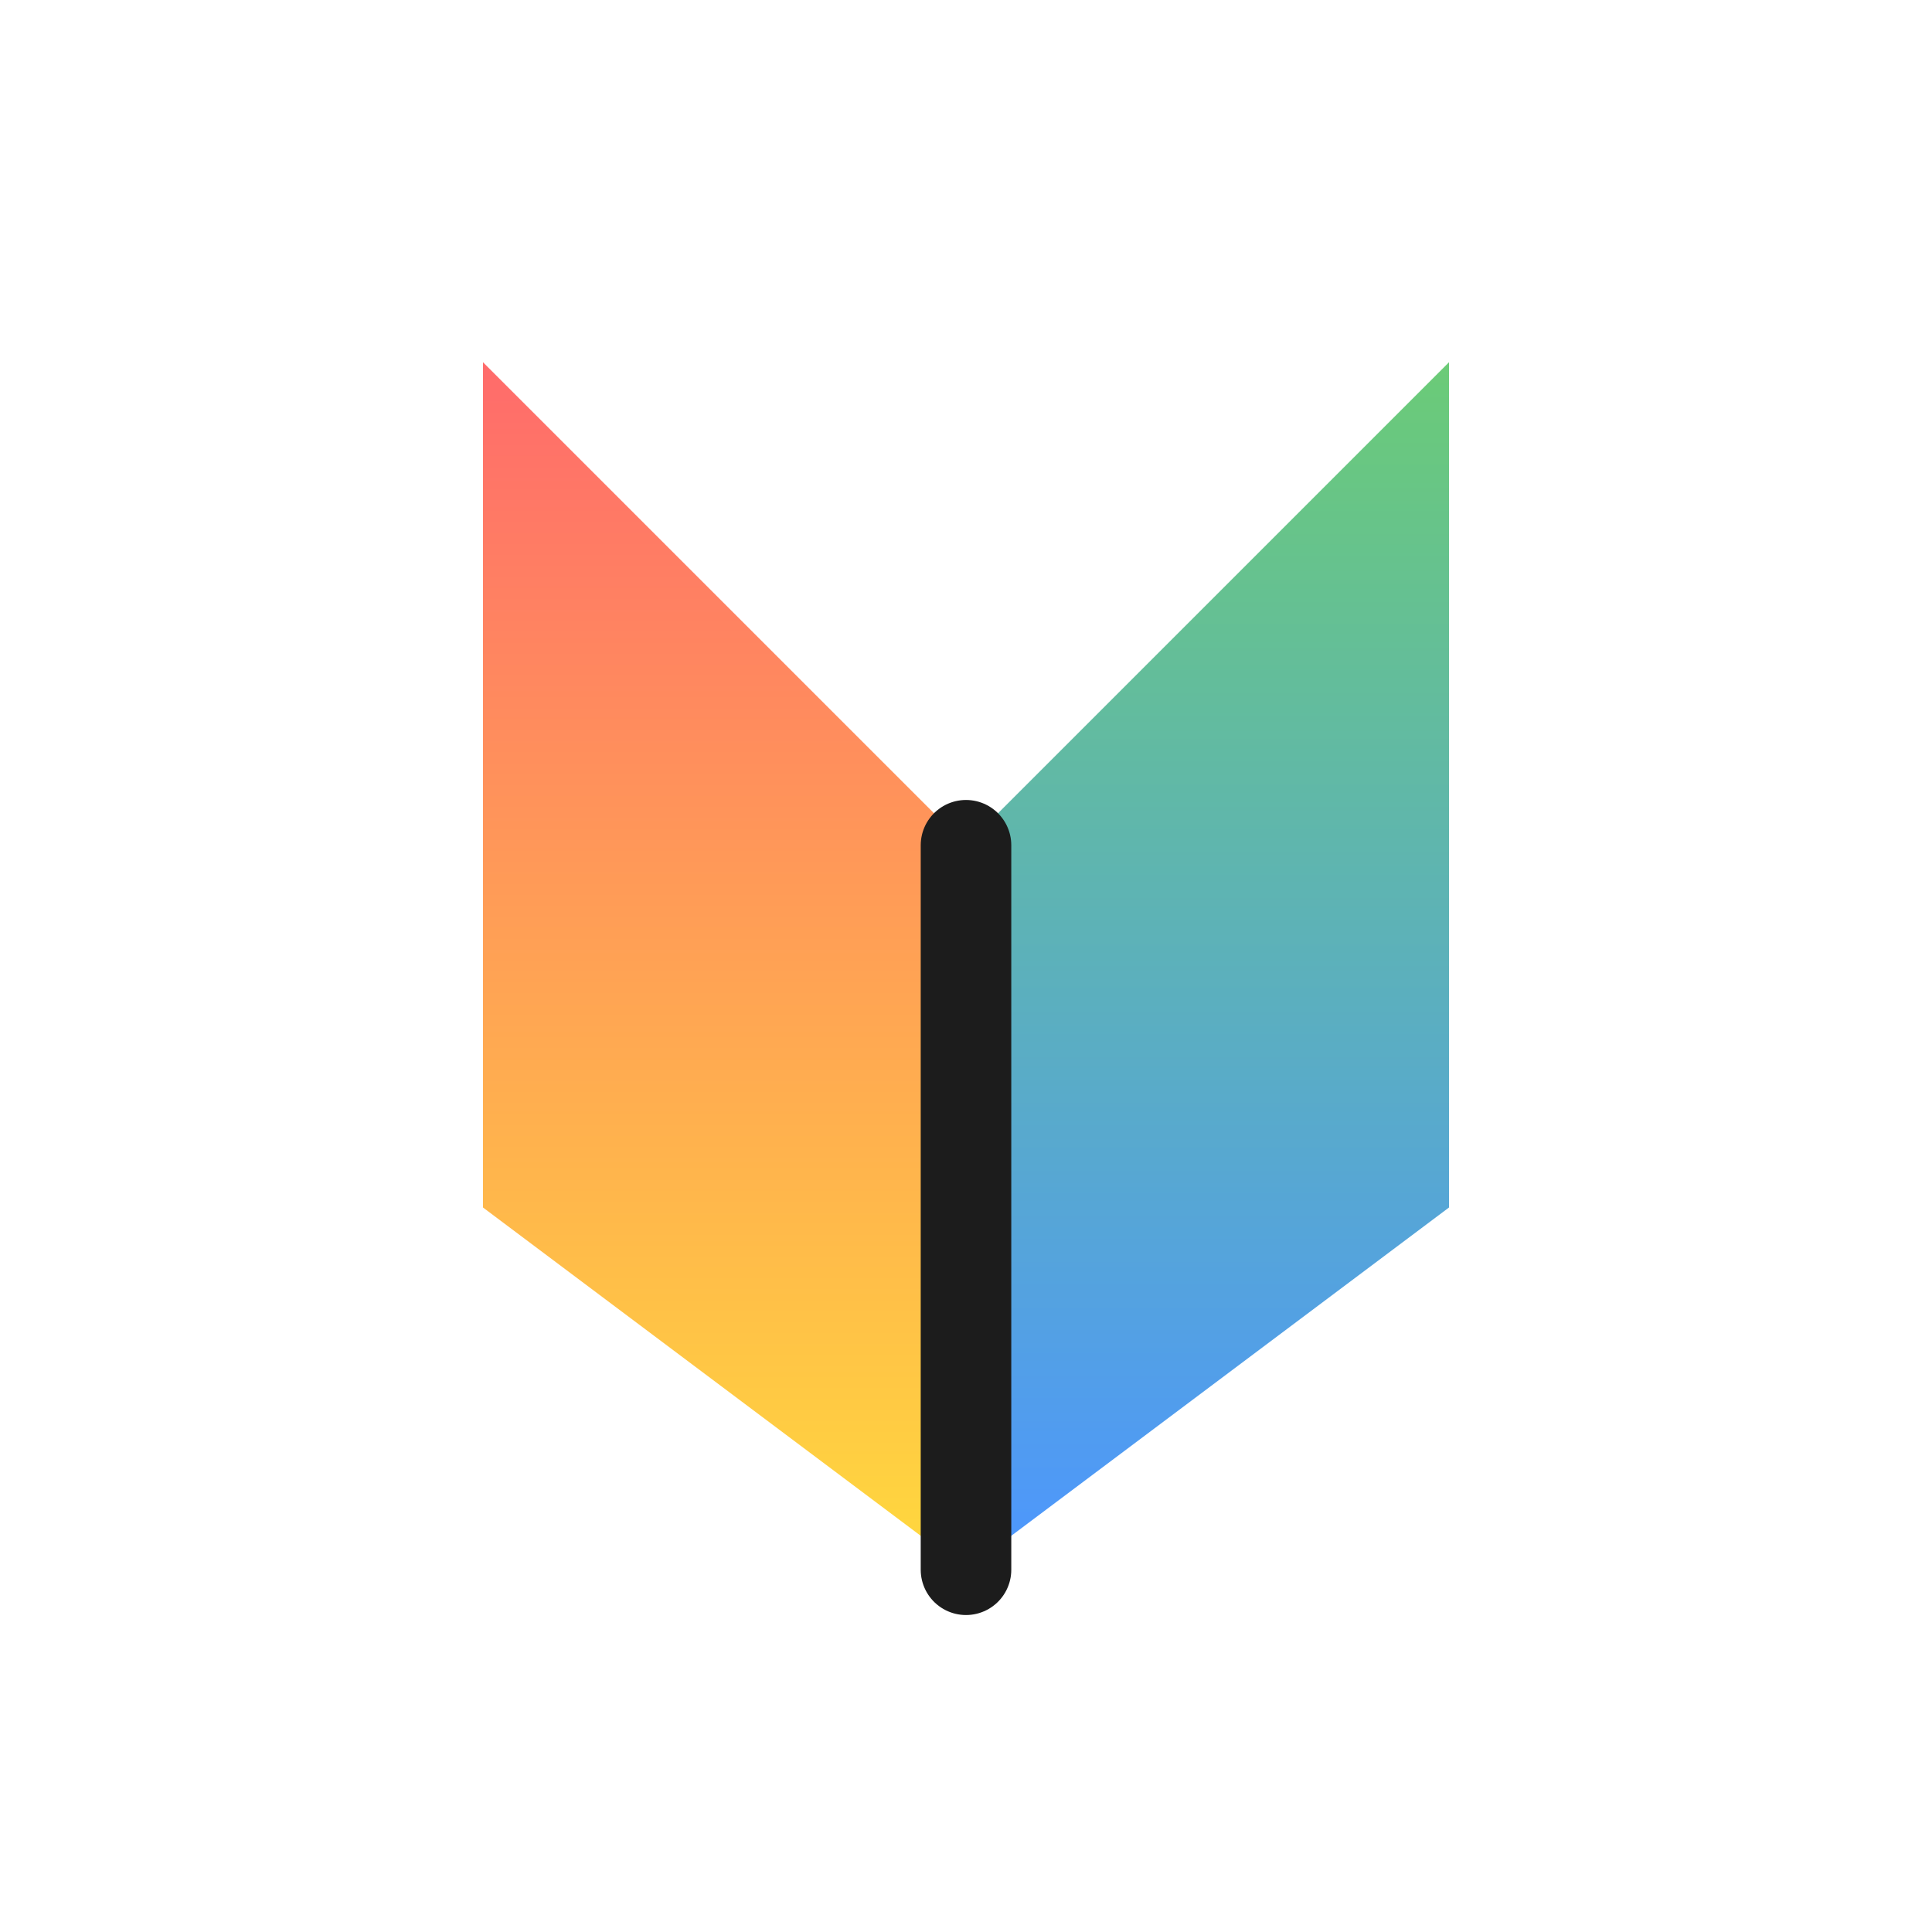 <svg xmlns="http://www.w3.org/2000/svg" viewBox="0 0 64 64" width="64" height="64">
  <defs>
    <linearGradient id="gradLeft" x1="0" y1="0" x2="0" y2="1">
      <stop offset="0%" stop-color="#FF6B6B"></stop>
      <stop offset="100%" stop-color="#FFD93D"></stop>
    </linearGradient>
    <linearGradient id="gradRight" x1="0" y1="0" x2="0" y2="1">
      <stop offset="0%" stop-color="#6BCB77"></stop>
      <stop offset="100%" stop-color="#4D96FF"></stop>
    </linearGradient>
  </defs>
  <!-- Left page -->
  <path d="M16 12 L32 28 L32 52 L16 40 Z" fill="url(#gradLeft)"></path>
  <!-- Right page -->
  <path d="M48 12 L32 28 L32 52 L48 40 Z" fill="url(#gradRight)"></path>
  <!-- Spine line -->
  <line x1="32" y1="28" x2="32" y2="52" stroke="#1C1C1C" stroke-width="3" stroke-linecap="round"></line>
</svg>
